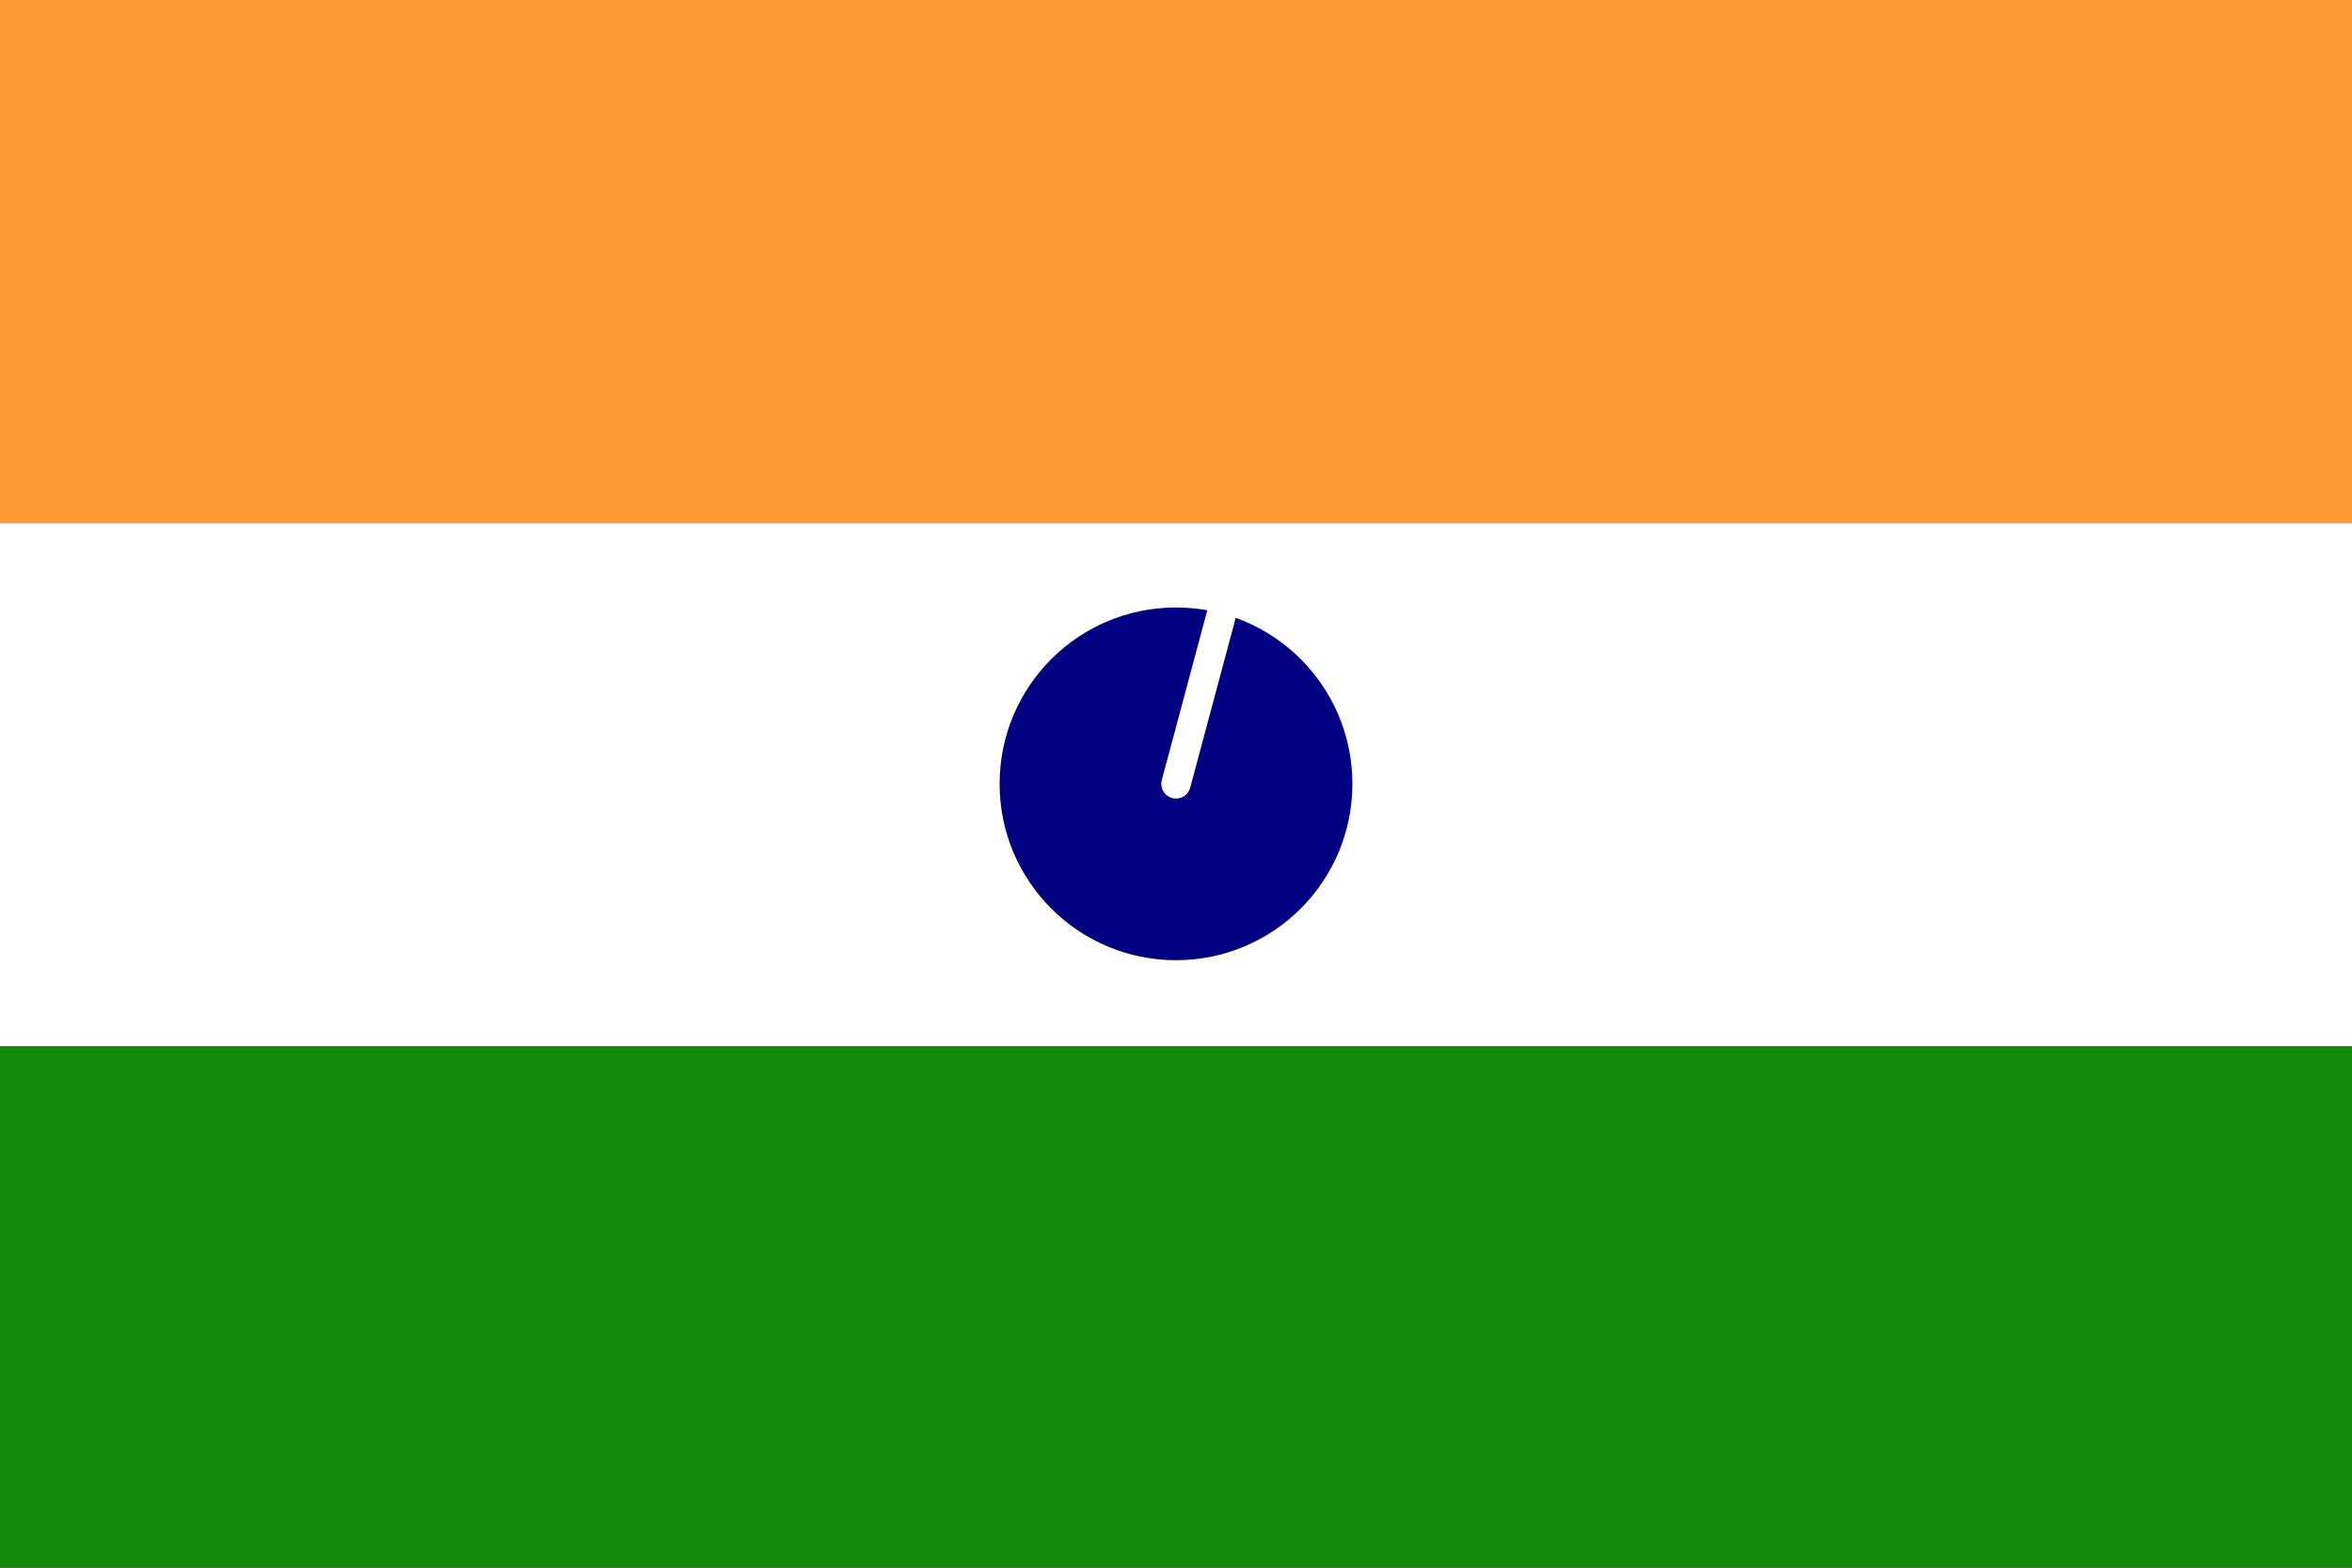 <svg xmlns="http://www.w3.org/2000/svg" viewBox="0 0 1200 800" width="1200" height="800">
    <rect x="0" y="0" width="1200" height="800" fill="#333333" stroke="none"/>
    <!-- Saffron color -->
    <rect width="1200" height="267" fill="#FF9933" />

    <!-- White color -->
    <rect y="267" width="1200" height="267" fill="#FFFFFF" />

    <!-- Green color -->
    <rect y="534" width="1200" height="267" fill="#138808" />

    <!-- Navy blue Ashoka Chakra -->
    <circle cx="600" cy="400" r="90" fill="#000080" />

    <!-- 24 spokes of the Ashoka Chakra -->
    <line x1="600" y1="400" x2="600" y2="310" stroke="#FFFFFF" stroke-width="15" stroke-linecap="round" transform="rotate(15, 600, 400)" />
    <!-- Repeat the line element 23 more times, each rotated by 15 degrees -->
    <!-- ... -->

</svg>
